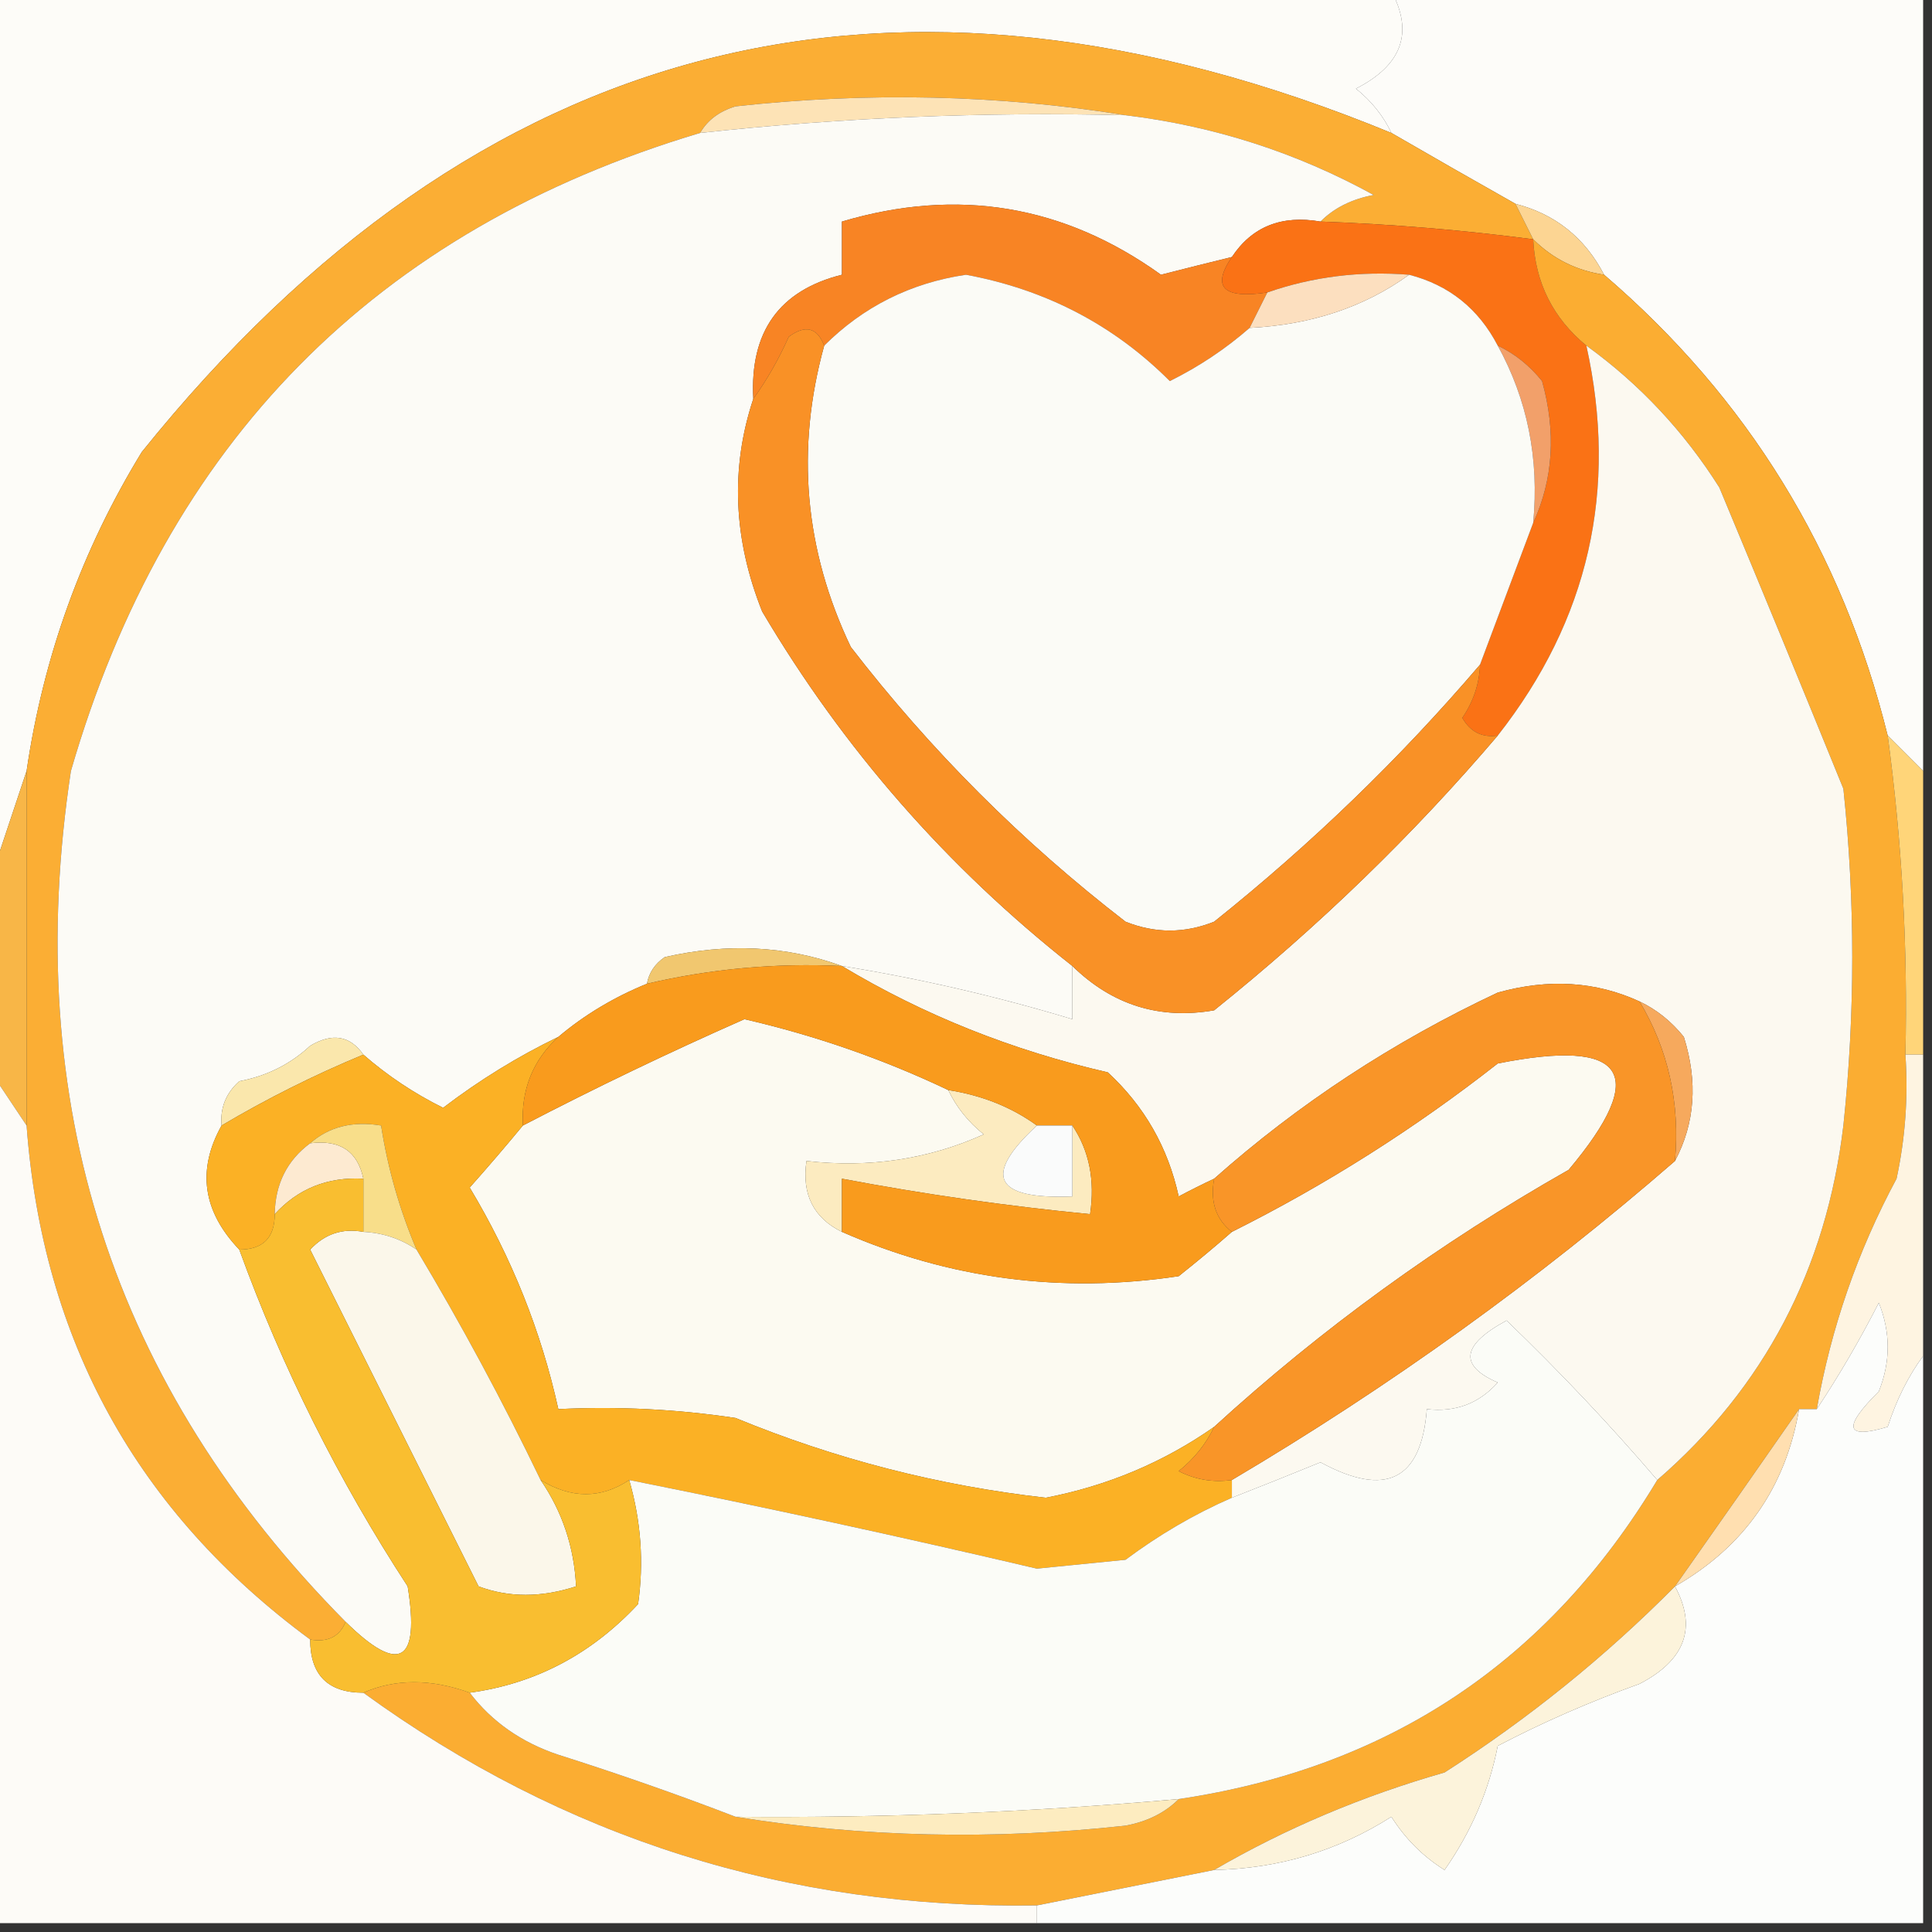 <?xml version="1.0" encoding="UTF-8"?>
<!DOCTYPE svg PUBLIC "-//W3C//DTD SVG 1.1//EN" "http://www.w3.org/Graphics/SVG/1.1/DTD/svg11.dtd">
<svg xmlns="http://www.w3.org/2000/svg" version="1.1" width="109px" height="109px" style="shape-rendering:geometricPrecision; text-rendering:geometricPrecision; image-rendering:optimizeQuality; fill-rule:evenodd; clip-rule:evenodd" xmlns:xlink="http://www.w3.org/1999/xlink">
<rect width="100%" height="100%" fill="#333333" stroke="none"/>
<g><path style="opacity:1" fill="#fdfcf8" d="M -0.5,-0.5 C 25.833,-0.5 52.167,-0.5 78.5,-0.5C 79.76,1.847 79.094,3.68 76.5,5C 77.38,5.708 78.047,6.542 78.5,7.5C 50.438,-4.037 26.938,1.963 8,25.5C 4.613,31.038 2.447,37.038 1.5,43.5C 0.833,45.5 0.167,47.5 -0.5,49.5C -0.5,32.833 -0.5,16.167 -0.5,-0.5 Z"/></g>
<g><path style="opacity:1" fill="#fdfcf9" d="M 78.5,-0.5 C 88.5,-0.5 98.5,-0.5 108.5,-0.5C 108.5,14.167 108.5,28.833 108.5,43.5C 107.833,42.833 107.167,42.167 106.5,41.5C 103.93,31.112 98.597,22.445 90.5,15.5C 89.415,13.413 87.749,12.08 85.5,11.5C 83.184,10.194 80.85,8.861 78.5,7.5C 78.047,6.542 77.38,5.708 76.5,5C 79.094,3.68 79.76,1.847 78.5,-0.5 Z"/></g>
<g><path style="opacity:1" fill="#fbae34" d="M 78.5,7.5 C 80.85,8.861 83.184,10.194 85.5,11.5C 85.833,12.167 86.167,12.833 86.5,13.5C 82.519,12.979 78.519,12.646 74.5,12.5C 75.263,11.732 76.263,11.232 77.5,11C 73.148,8.605 68.481,7.105 63.5,6.5C 56.345,5.345 49.012,5.178 41.5,6C 40.584,6.278 39.917,6.778 39.5,7.5C 21.199,12.968 9.366,24.968 4,43.5C 1.168,62.201 6.335,78.201 19.5,91.5C 19.158,92.338 18.492,92.672 17.5,92.5C 7.736,85.307 2.402,75.64 1.5,63.5C 1.5,56.833 1.5,50.167 1.5,43.5C 2.447,37.038 4.613,31.038 8,25.5C 26.938,1.963 50.438,-4.037 78.5,7.5 Z"/></g>
<g><path style="opacity:1" fill="#fde3b6" d="M 63.5,6.5 C 55.466,6.302 47.466,6.635 39.5,7.5C 39.917,6.778 40.584,6.278 41.5,6C 49.012,5.178 56.345,5.345 63.5,6.5 Z"/></g>
<g><path style="opacity:1" fill="#fcfbf6" d="M 63.5,6.5 C 68.481,7.105 73.148,8.605 77.5,11C 76.263,11.232 75.263,11.732 74.5,12.5C 72.302,12.12 70.635,12.787 69.5,14.5C 68.183,14.821 66.849,15.154 65.5,15.5C 60.023,11.564 54.023,10.564 47.5,12.5C 47.5,13.5 47.5,14.5 47.5,15.5C 43.963,16.386 42.296,18.719 42.5,22.5C 41.202,26.408 41.368,30.408 43,34.5C 47.581,42.248 53.414,48.915 60.5,54.5C 60.5,55.5 60.5,56.5 60.5,57.5C 56.256,56.217 51.922,55.217 47.5,54.5C 44.36,53.359 41.027,53.193 37.5,54C 36.944,54.383 36.611,54.883 36.5,55.5C 34.632,56.263 32.965,57.263 31.5,58.5C 29.226,59.597 27.059,60.93 25,62.5C 23.357,61.685 21.857,60.685 20.5,59.5C 19.749,58.426 18.749,58.26 17.5,59C 16.377,60.044 15.044,60.71 13.5,61C 12.748,61.671 12.414,62.504 12.5,63.5C 11.102,66.007 11.436,68.34 13.5,70.5C 15.925,77.173 19.091,83.506 23,89.5C 23.697,93.817 22.53,94.484 19.5,91.5C 6.335,78.201 1.168,62.201 4,43.5C 9.366,24.968 21.199,12.968 39.5,7.5C 47.466,6.635 55.466,6.302 63.5,6.5 Z"/></g>
<g><path style="opacity:1" fill="#fcd593" d="M 85.5,11.5 C 87.749,12.08 89.415,13.413 90.5,15.5C 88.938,15.267 87.605,14.601 86.5,13.5C 86.167,12.833 85.833,12.167 85.5,11.5 Z"/></g>
<g><path style="opacity:1" fill="#f88424" d="M 69.5,14.5 C 68.34,16.203 69.007,16.869 71.5,16.5C 71.167,17.167 70.833,17.833 70.5,18.5C 69.143,19.685 67.643,20.685 66,21.5C 62.843,18.337 59.009,16.337 54.5,15.5C 51.379,15.962 48.712,17.295 46.5,19.5C 46.103,18.475 45.437,18.308 44.5,19C 43.915,20.302 43.248,21.469 42.5,22.5C 42.296,18.719 43.963,16.386 47.5,15.5C 47.5,14.5 47.5,13.5 47.5,12.5C 54.023,10.564 60.023,11.564 65.5,15.5C 66.849,15.154 68.183,14.821 69.5,14.5 Z"/></g>
<g><path style="opacity:1" fill="#fa7215" d="M 74.5,12.5 C 78.519,12.646 82.519,12.979 86.5,13.5C 86.615,15.947 87.615,17.947 89.5,19.5C 91.3,27.631 89.634,34.965 84.5,41.5C 83.624,41.631 82.957,41.297 82.5,40.5C 83.127,39.583 83.461,38.583 83.5,37.5C 84.5,34.833 85.5,32.167 86.5,29.5C 87.634,27.034 87.801,24.367 87,21.5C 86.292,20.619 85.458,19.953 84.5,19.5C 83.415,17.413 81.749,16.08 79.5,15.5C 76.721,15.279 74.055,15.612 71.5,16.5C 69.007,16.869 68.34,16.203 69.5,14.5C 70.635,12.787 72.302,12.12 74.5,12.5 Z"/></g>
<g><path style="opacity:1" fill="#fbad32" d="M 86.5,13.5 C 87.605,14.601 88.938,15.267 90.5,15.5C 98.597,22.445 103.93,31.112 106.5,41.5C 107.307,47.464 107.64,53.464 107.5,59.5C 107.663,61.857 107.497,64.19 107,66.5C 104.803,70.59 103.303,74.924 102.5,79.5C 102.167,79.5 101.833,79.5 101.5,79.5C 99.199,82.81 96.866,86.143 94.5,89.5C 90.563,93.471 86.23,96.971 81.5,100C 76.856,101.328 72.523,103.161 68.5,105.5C 65.167,106.167 61.833,106.833 58.5,107.5C 44.461,107.709 31.794,103.709 20.5,95.5C 22.309,94.709 24.309,94.709 26.5,95.5C 27.749,97.136 29.416,98.303 31.5,99C 34.894,100.075 38.228,101.242 41.5,102.5C 48.655,103.655 55.988,103.822 63.5,103C 64.737,102.768 65.737,102.268 66.5,101.5C 78.353,99.743 87.353,93.743 93.5,83.5C 99.535,78.273 103.035,71.607 104,63.5C 104.667,57.167 104.667,50.833 104,44.5C 101.704,38.853 99.37,33.186 97,27.5C 95,24.334 92.5,21.668 89.5,19.5C 87.615,17.947 86.615,15.947 86.5,13.5 Z"/></g>
<g><path style="opacity:1" fill="#f2a06a" d="M 84.5,19.5 C 85.458,19.953 86.292,20.619 87,21.5C 87.801,24.367 87.634,27.034 86.5,29.5C 86.845,25.885 86.178,22.552 84.5,19.5 Z"/></g>
<g><path style="opacity:1" fill="#fbfbf6" d="M 70.5,18.5 C 73.984,18.323 76.984,17.323 79.5,15.5C 81.749,16.08 83.415,17.413 84.5,19.5C 86.178,22.552 86.845,25.885 86.5,29.5C 85.5,32.167 84.5,34.833 83.5,37.5C 79.002,42.769 74.002,47.602 68.5,52C 66.833,52.667 65.167,52.667 63.5,52C 57.667,47.5 52.5,42.333 48,36.5C 45.385,31.015 44.885,25.348 46.5,19.5C 48.712,17.295 51.379,15.962 54.5,15.5C 59.009,16.337 62.843,18.337 66,21.5C 67.643,20.685 69.143,19.685 70.5,18.5 Z"/></g>
<g><path style="opacity:1" fill="#fcdfbf" d="M 79.5,15.5 C 76.984,17.323 73.984,18.323 70.5,18.5C 70.833,17.833 71.167,17.167 71.5,16.5C 74.055,15.612 76.721,15.279 79.5,15.5 Z"/></g>
<g><path style="opacity:1" fill="#fcf9f0" d="M 89.5,19.5 C 92.5,21.668 95,24.334 97,27.5C 99.37,33.186 101.704,38.853 104,44.5C 104.667,50.833 104.667,57.167 104,63.5C 103.035,71.607 99.535,78.273 93.5,83.5C 90.85,80.404 88.016,77.404 85,74.5C 82.457,75.876 82.291,77.043 84.5,78C 83.437,79.188 82.103,79.688 80.5,79.5C 80.19,83.505 78.19,84.505 74.5,82.5C 72.823,83.187 71.156,83.853 69.5,84.5C 69.5,84.167 69.5,83.833 69.5,83.5C 78.439,78.211 86.772,72.211 94.5,65.5C 95.629,63.372 95.796,61.038 95,58.5C 94.292,57.62 93.458,56.953 92.5,56.5C 90.034,55.366 87.367,55.199 84.5,56C 78.588,58.778 73.255,62.278 68.5,66.5C 67.85,66.804 67.183,67.137 66.5,67.5C 65.896,64.737 64.562,62.403 62.5,60.5C 57.092,59.259 52.092,57.259 47.5,54.5C 51.922,55.217 56.256,56.217 60.5,57.5C 60.5,56.5 60.5,55.5 60.5,54.5C 62.753,56.702 65.419,57.535 68.5,57C 74.39,52.275 79.723,47.108 84.5,41.5C 89.634,34.965 91.3,27.631 89.5,19.5 Z"/></g>
<g><path style="opacity:1" fill="#f99126" d="M 46.5,19.5 C 44.885,25.348 45.385,31.015 48,36.5C 52.5,42.333 57.667,47.5 63.5,52C 65.167,52.667 66.833,52.667 68.5,52C 74.002,47.602 79.002,42.769 83.5,37.5C 83.461,38.583 83.127,39.583 82.5,40.5C 82.957,41.297 83.624,41.631 84.5,41.5C 79.723,47.108 74.39,52.275 68.5,57C 65.419,57.535 62.753,56.702 60.5,54.5C 53.414,48.915 47.581,42.248 43,34.5C 41.368,30.408 41.202,26.408 42.5,22.5C 43.248,21.469 43.915,20.302 44.5,19C 45.437,18.308 46.103,18.475 46.5,19.5 Z"/></g>
<g><path style="opacity:1" fill="#f1c76f" d="M 47.5,54.5 C 43.766,54.323 40.099,54.656 36.5,55.5C 36.611,54.883 36.944,54.383 37.5,54C 41.027,53.193 44.36,53.359 47.5,54.5 Z"/></g>
<g><path style="opacity:1" fill="#f8b647" d="M 1.5,43.5 C 1.5,50.167 1.5,56.833 1.5,63.5C 0.833,62.5 0.167,61.5 -0.5,60.5C -0.5,56.833 -0.5,53.167 -0.5,49.5C 0.167,47.5 0.833,45.5 1.5,43.5 Z"/></g>
<g><path style="opacity:1" fill="#ffd579" d="M 106.5,41.5 C 107.167,42.167 107.833,42.833 108.5,43.5C 108.5,48.833 108.5,54.167 108.5,59.5C 108.167,59.5 107.833,59.5 107.5,59.5C 107.64,53.464 107.307,47.464 106.5,41.5 Z"/></g>
<g><path style="opacity:1" fill="#f6a95d" d="M 92.5,56.5 C 93.458,56.953 94.292,57.62 95,58.5C 95.796,61.038 95.629,63.372 94.5,65.5C 94.79,62.215 94.123,59.215 92.5,56.5 Z"/></g>
<g><path style="opacity:1" fill="#fae7ac" d="M 20.5,59.5 C 17.741,60.642 15.074,61.976 12.5,63.5C 12.414,62.504 12.748,61.671 13.5,61C 15.044,60.71 16.377,60.044 17.5,59C 18.749,58.26 19.749,58.426 20.5,59.5 Z"/></g>
<g><path style="opacity:1" fill="#fcfaf1" d="M 53.5,61.5 C 53.953,62.458 54.62,63.292 55.5,64C 52.381,65.405 49.048,65.905 45.5,65.5C 45.229,67.38 45.896,68.713 47.5,69.5C 53.565,72.159 59.898,72.992 66.5,72C 67.571,71.148 68.571,70.315 69.5,69.5C 74.81,66.844 79.81,63.677 84.5,60C 91.746,58.554 93.08,60.554 88.5,66C 81.235,70.121 74.568,74.954 68.5,80.5C 65.652,82.495 62.486,83.828 59,84.5C 52.953,83.817 47.12,82.317 41.5,80C 38.183,79.502 34.85,79.335 31.5,79.5C 30.533,75.108 28.866,70.941 26.5,67C 27.544,65.826 28.544,64.659 29.5,63.5C 33.596,61.369 37.763,59.369 42,57.5C 46.006,58.424 49.839,59.757 53.5,61.5 Z"/></g>
<g><path style="opacity:1" fill="#fbb125" d="M 31.5,58.5 C 30.058,59.819 29.392,61.486 29.5,63.5C 28.544,64.659 27.544,65.826 26.5,67C 28.866,70.941 30.533,75.108 31.5,79.5C 34.85,79.335 38.183,79.502 41.5,80C 47.12,82.317 52.953,83.817 59,84.5C 62.486,83.828 65.652,82.495 68.5,80.5C 68.047,81.458 67.38,82.292 66.5,83C 67.448,83.483 68.448,83.65 69.5,83.5C 69.5,83.833 69.5,84.167 69.5,84.5C 67.405,85.412 65.405,86.579 63.5,88C 61.833,88.167 60.167,88.333 58.5,88.5C 50.874,86.708 43.207,85.041 35.5,83.5C 33.901,84.562 32.234,84.562 30.5,83.5C 28.351,79.037 26.017,74.704 23.5,70.5C 22.545,68.254 21.878,65.921 21.5,63.5C 19.901,63.232 18.568,63.566 17.5,64.5C 16.194,65.467 15.527,66.801 15.5,68.5C 15.5,69.833 14.833,70.5 13.5,70.5C 11.436,68.34 11.102,66.007 12.5,63.5C 15.074,61.976 17.741,60.642 20.5,59.5C 21.857,60.685 23.357,61.685 25,62.5C 27.059,60.93 29.226,59.597 31.5,58.5 Z"/></g>
<g><path style="opacity:1" fill="#fcebc0" d="M 53.5,61.5 C 55.403,61.796 57.07,62.462 58.5,63.5C 55.423,66.343 56.09,67.677 60.5,67.5C 60.5,66.167 60.5,64.833 60.5,63.5C 61.451,64.919 61.785,66.585 61.5,68.5C 56.799,68.043 52.132,67.376 47.5,66.5C 47.5,67.5 47.5,68.5 47.5,69.5C 45.896,68.713 45.229,67.38 45.5,65.5C 49.048,65.905 52.381,65.405 55.5,64C 54.62,63.292 53.953,62.458 53.5,61.5 Z"/></g>
<g><path style="opacity:1" fill="#f99b1d" d="M 47.5,54.5 C 52.092,57.259 57.092,59.259 62.5,60.5C 64.562,62.403 65.896,64.737 66.5,67.5C 67.183,67.137 67.85,66.804 68.5,66.5C 68.263,67.791 68.596,68.791 69.5,69.5C 68.571,70.315 67.571,71.148 66.5,72C 59.898,72.992 53.565,72.159 47.5,69.5C 47.5,68.5 47.5,67.5 47.5,66.5C 52.132,67.376 56.799,68.043 61.5,68.5C 61.785,66.585 61.451,64.919 60.5,63.5C 59.833,63.5 59.167,63.5 58.5,63.5C 57.07,62.462 55.403,61.796 53.5,61.5C 49.839,59.757 46.006,58.424 42,57.5C 37.763,59.369 33.596,61.369 29.5,63.5C 29.392,61.486 30.058,59.819 31.5,58.5C 32.965,57.263 34.632,56.263 36.5,55.5C 40.099,54.656 43.766,54.323 47.5,54.5 Z"/></g>
<g><path style="opacity:1" fill="#fdead1" d="M 17.5,64.5 C 19.179,64.285 20.179,64.952 20.5,66.5C 18.486,66.391 16.82,67.058 15.5,68.5C 15.527,66.801 16.194,65.467 17.5,64.5 Z"/></g>
<g><path style="opacity:1" fill="#f8de8a" d="M 17.5,64.5 C 18.568,63.566 19.901,63.232 21.5,63.5C 21.878,65.921 22.545,68.254 23.5,70.5C 22.609,69.89 21.609,69.557 20.5,69.5C 20.5,68.5 20.5,67.5 20.5,66.5C 20.179,64.952 19.179,64.285 17.5,64.5 Z"/></g>
<g><path style="opacity:1" fill="#fafbfb" d="M 58.5,63.5 C 59.167,63.5 59.833,63.5 60.5,63.5C 60.5,64.833 60.5,66.167 60.5,67.5C 56.09,67.677 55.423,66.343 58.5,63.5 Z"/></g>
<g><path style="opacity:1" fill="#f99528" d="M 92.5,56.5 C 94.123,59.215 94.79,62.215 94.5,65.5C 86.772,72.211 78.439,78.211 69.5,83.5C 68.448,83.65 67.448,83.483 66.5,83C 67.38,82.292 68.047,81.458 68.5,80.5C 74.568,74.954 81.235,70.121 88.5,66C 93.08,60.554 91.746,58.554 84.5,60C 79.81,63.677 74.81,66.844 69.5,69.5C 68.596,68.791 68.263,67.791 68.5,66.5C 73.255,62.278 78.588,58.778 84.5,56C 87.367,55.199 90.034,55.366 92.5,56.5 Z"/></g>
<g><path style="opacity:1" fill="#fbf7ea" d="M 20.5,69.5 C 21.609,69.557 22.609,69.89 23.5,70.5C 26.017,74.704 28.351,79.037 30.5,83.5C 31.73,85.297 32.396,87.297 32.5,89.5C 30.54,90.138 28.707,90.138 27,89.5C 23.813,83.125 20.646,76.792 17.5,70.5C 18.325,69.614 19.325,69.281 20.5,69.5 Z"/></g>
<g><path style="opacity:1" fill="#fef4e1" d="M 107.5,59.5 C 107.833,59.5 108.167,59.5 108.5,59.5C 108.5,65.167 108.5,70.833 108.5,76.5C 107.661,77.641 106.994,78.975 106.5,80.5C 104.105,81.218 103.938,80.552 106,78.5C 106.667,76.833 106.667,75.167 106,73.5C 104.918,75.618 103.751,77.618 102.5,79.5C 103.303,74.924 104.803,70.59 107,66.5C 107.497,64.19 107.663,61.857 107.5,59.5 Z"/></g>
<g><path style="opacity:1" fill="#fcfdfb" d="M 108.5,76.5 C 108.5,87.167 108.5,97.833 108.5,108.5C 91.833,108.5 75.167,108.5 58.5,108.5C 58.5,108.167 58.5,107.833 58.5,107.5C 61.833,106.833 65.167,106.167 68.5,105.5C 72.146,105.423 75.479,104.423 78.5,102.5C 79.281,103.737 80.281,104.737 81.5,105.5C 83.009,103.344 84.009,101.01 84.5,98.5C 87.024,97.178 89.69,96.012 92.5,95C 95.082,93.662 95.749,91.829 94.5,89.5C 98.411,87.258 100.744,83.925 101.5,79.5C 101.833,79.5 102.167,79.5 102.5,79.5C 103.751,77.618 104.918,75.618 106,73.5C 106.667,75.167 106.667,76.833 106,78.5C 103.938,80.552 104.105,81.218 106.5,80.5C 106.994,78.975 107.661,77.641 108.5,76.5 Z"/></g>
<g><path style="opacity:1" fill="#fbfcf7" d="M 93.5,83.5 C 87.353,93.743 78.353,99.743 66.5,101.5C 58.188,102.24 49.854,102.573 41.5,102.5C 38.228,101.242 34.894,100.075 31.5,99C 29.416,98.303 27.749,97.136 26.5,95.5C 30.198,94.996 33.365,93.33 36,90.5C 36.334,88.153 36.167,85.819 35.5,83.5C 43.207,85.041 50.874,86.708 58.5,88.5C 60.167,88.333 61.833,88.167 63.5,88C 65.405,86.579 67.405,85.412 69.5,84.5C 71.156,83.853 72.823,83.187 74.5,82.5C 78.19,84.505 80.19,83.505 80.5,79.5C 82.103,79.688 83.437,79.188 84.5,78C 82.291,77.043 82.457,75.876 85,74.5C 88.016,77.404 90.85,80.404 93.5,83.5 Z"/></g>
<g><path style="opacity:1" fill="#fdfbf7" d="M -0.5,60.5 C 0.167,61.5 0.833,62.5 1.5,63.5C 2.402,75.64 7.736,85.307 17.5,92.5C 17.5,94.5 18.5,95.5 20.5,95.5C 31.794,103.709 44.461,107.709 58.5,107.5C 58.5,107.833 58.5,108.167 58.5,108.5C 38.833,108.5 19.167,108.5 -0.5,108.5C -0.5,92.5 -0.5,76.5 -0.5,60.5 Z"/></g>
<g><path style="opacity:1" fill="#f9be30" d="M 20.5,66.5 C 20.5,67.5 20.5,68.5 20.5,69.5C 19.325,69.281 18.325,69.614 17.5,70.5C 20.646,76.792 23.813,83.125 27,89.5C 28.707,90.138 30.54,90.138 32.5,89.5C 32.396,87.297 31.73,85.297 30.5,83.5C 32.234,84.562 33.901,84.562 35.5,83.5C 36.167,85.819 36.334,88.153 36,90.5C 33.365,93.33 30.198,94.996 26.5,95.5C 24.309,94.709 22.309,94.709 20.5,95.5C 18.5,95.5 17.5,94.5 17.5,92.5C 18.492,92.672 19.158,92.338 19.5,91.5C 22.53,94.484 23.697,93.817 23,89.5C 19.091,83.506 15.925,77.173 13.5,70.5C 14.833,70.5 15.5,69.833 15.5,68.5C 16.82,67.058 18.486,66.391 20.5,66.5 Z"/></g>
<g><path style="opacity:1" fill="#ffdfb0" d="M 101.5,79.5 C 100.744,83.925 98.411,87.258 94.5,89.5C 96.866,86.143 99.199,82.81 101.5,79.5 Z"/></g>
<g><path style="opacity:1" fill="#fdecc0" d="M 66.5,101.5 C 65.737,102.268 64.737,102.768 63.5,103C 55.988,103.822 48.655,103.655 41.5,102.5C 49.854,102.573 58.188,102.24 66.5,101.5 Z"/></g>
<g><path style="opacity:1" fill="#fcf3db" d="M 94.5,89.5 C 95.749,91.829 95.082,93.662 92.5,95C 89.69,96.012 87.024,97.178 84.5,98.5C 84.009,101.01 83.009,103.344 81.5,105.5C 80.281,104.737 79.281,103.737 78.5,102.5C 75.479,104.423 72.146,105.423 68.5,105.5C 72.523,103.161 76.856,101.328 81.5,100C 86.23,96.971 90.563,93.471 94.5,89.5 Z"/></g>
</svg>
